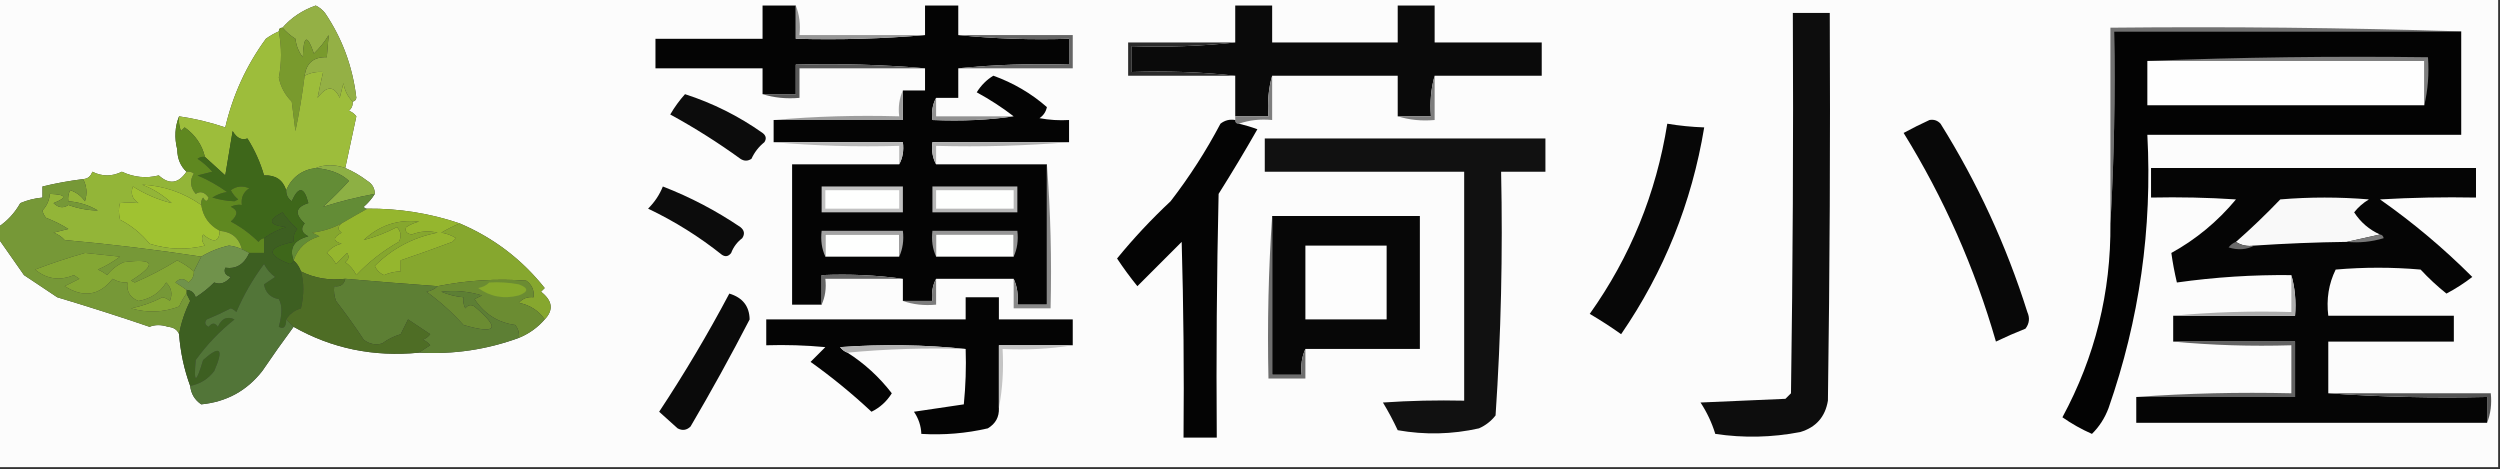 <?xml version="1.0" encoding="UTF-8"?>
<!DOCTYPE svg PUBLIC "-//W3C//DTD SVG 1.1//EN" "http://www.w3.org/Graphics/SVG/1.1/DTD/svg11.dtd">
<svg xmlns="http://www.w3.org/2000/svg" version="1.1" width="677px" height="127px" style="shape-rendering:geometricPrecision; text-rendering:geometricPrecision; image-rendering:optimizeQuality; fill-rule:evenodd; clip-rule:evenodd" xmlns:xlink="http://www.w3.org/1999/xlink">
<rect width="100%" height="100%" fill="#333333" stroke="none"/>
<g><path style="opacity:1" fill="#fcfcfc" d="M -0.5,-0.5 C 225.167,-0.5 450.833,-0.5 676.5,-0.5C 676.5,41.833 676.5,84.167 676.5,126.5C 450.833,126.5 225.167,126.5 -0.5,126.5C -0.5,105.833 -0.5,85.167 -0.5,64.5C 1.814,67.777 4.148,71.11 6.5,74.5C 9.5,76.5 12.5,78.5 15.5,80.5C 23.898,83.015 32.231,85.682 40.5,88.5C 41.995,87.888 43.662,87.888 45.5,88.5C 47.03,88.64 48.03,89.306 48.5,90.5C 48.853,95.357 49.853,100.024 51.5,104.5C 51.738,106.645 52.738,108.312 54.5,109.5C 61.323,108.827 66.823,105.827 71,100.5C 73.787,96.4 76.621,92.4 79.5,88.5C 89.854,94.373 101.188,96.706 113.5,95.5C 122.815,96.002 131.815,94.669 140.5,91.5C 143.255,90.369 145.589,88.702 147.5,86.5C 149.964,83.934 149.631,81.434 146.5,79C 146.833,78.667 147.167,78.333 147.5,78C 141.337,70.245 133.67,64.412 124.5,60.5C 116.433,57.767 108.1,56.434 99.5,56.5C 99.062,56.565 98.728,56.399 98.5,56C 99.71,54.961 100.71,53.794 101.5,52.5C 101.489,50.983 100.823,49.816 99.5,49C 97.568,47.541 95.568,46.375 93.5,45.5C 94.499,40.839 95.499,36.172 96.5,31.5C 95.975,30.808 95.308,30.308 94.5,30C 95.252,29.329 95.586,28.496 95.5,27.5C 96.043,27.44 96.376,27.107 96.5,26.5C 95.494,18.032 92.661,10.365 88,3.5C 87.311,2.643 86.478,1.977 85.5,1.5C 81.865,2.787 78.865,4.787 76.5,7.5C 75.833,7.5 75.5,7.833 75.5,8.5C 74.279,9.028 73.113,9.695 72,10.5C 66.72,17.729 63.053,25.729 61,34.5C 56.937,33.127 52.77,32.127 48.5,31.5C 47.362,34.303 47.196,37.303 48,40.5C 48.037,42.974 48.87,44.974 50.5,46.5C 48.322,49.734 45.822,50.067 43,47.5C 39.624,48.365 36.29,48.032 33,46.5C 30.333,47.833 27.667,47.833 25,46.5C 24.583,47.756 23.75,48.423 22.5,48.5C 18.788,48.961 15.121,49.627 11.5,50.5C 11.5,51.5 11.5,52.5 11.5,53.5C 9.436,53.687 7.436,54.187 5.5,55C 4.002,57.664 2.002,59.83 -0.5,61.5C -0.5,40.833 -0.5,20.167 -0.5,-0.5 Z"/></g>
<g><path style="opacity:1" fill="#040404" d="M 215.5,1.5 C 215.5,4.5 215.5,7.5 215.5,10.5C 227.345,10.828 239.012,10.495 250.5,9.5C 250.5,6.833 250.5,4.167 250.5,1.5C 253.5,1.5 256.5,1.5 259.5,1.5C 259.5,4.167 259.5,6.833 259.5,9.5C 269.319,10.494 279.319,10.827 289.5,10.5C 289.5,12.833 289.5,15.167 289.5,17.5C 279.319,17.173 269.319,17.506 259.5,18.5C 259.5,21.167 259.5,23.833 259.5,26.5C 257.5,26.5 255.5,26.5 253.5,26.5C 252.539,28.265 252.205,30.265 252.5,32.5C 260.59,32.833 267.923,32.499 274.5,31.5C 271.402,29.108 268.069,26.942 264.5,25C 265.68,23.104 267.18,21.604 269,20.5C 274.421,22.456 279.255,25.289 283.5,29C 283.241,30.261 282.574,31.261 281.5,32C 284.146,32.497 286.813,32.664 289.5,32.5C 289.5,34.5 289.5,36.5 289.5,38.5C 277.167,38.5 264.833,38.5 252.5,38.5C 252.205,40.735 252.539,42.735 253.5,44.5C 263.5,44.5 273.5,44.5 283.5,44.5C 283.5,57.167 283.5,69.833 283.5,82.5C 280.833,82.5 278.167,82.5 275.5,82.5C 275.802,79.941 275.468,77.607 274.5,75.5C 267.5,75.5 260.5,75.5 253.5,75.5C 252.539,77.265 252.205,79.265 252.5,81.5C 249.833,81.5 247.167,81.5 244.5,81.5C 244.5,79.5 244.5,77.5 244.5,75.5C 237.352,74.508 230.019,74.175 222.5,74.5C 222.5,77.167 222.5,79.833 222.5,82.5C 219.833,82.5 217.167,82.5 214.5,82.5C 214.5,69.833 214.5,57.167 214.5,44.5C 224.167,44.5 233.833,44.5 243.5,44.5C 244.461,42.735 244.795,40.735 244.5,38.5C 232.833,38.5 221.167,38.5 209.5,38.5C 209.5,36.5 209.5,34.5 209.5,32.5C 221.167,32.5 232.833,32.5 244.5,32.5C 244.5,29.833 244.5,27.167 244.5,24.5C 246.5,24.5 248.5,24.5 250.5,24.5C 250.5,22.5 250.5,20.5 250.5,18.5C 239.012,17.505 227.345,17.172 215.5,17.5C 215.5,20.167 215.5,22.833 215.5,25.5C 212.5,25.5 209.5,25.5 206.5,25.5C 206.5,23.167 206.5,20.833 206.5,18.5C 196.833,18.5 187.167,18.5 177.5,18.5C 177.5,15.833 177.5,13.167 177.5,10.5C 187.167,10.5 196.833,10.5 206.5,10.5C 206.5,7.5 206.5,4.5 206.5,1.5C 209.5,1.5 212.5,1.5 215.5,1.5 Z"/></g>
<g><path style="opacity:1" fill="#0a0a0a" d="M 388.5,20.5 C 387.518,23.962 387.185,27.629 387.5,31.5C 384.5,31.5 381.5,31.5 378.5,31.5C 378.5,27.833 378.5,24.167 378.5,20.5C 367.167,20.5 355.833,20.5 344.5,20.5C 343.518,23.962 343.185,27.629 343.5,31.5C 340.5,31.5 337.5,31.5 334.5,31.5C 334.5,27.833 334.5,24.167 334.5,20.5C 325.348,19.506 316.015,19.173 306.5,19.5C 306.5,17.167 306.5,14.833 306.5,12.5C 316.015,12.827 325.348,12.494 334.5,11.5C 334.5,8.167 334.5,4.833 334.5,1.5C 337.833,1.5 341.167,1.5 344.5,1.5C 344.5,4.833 344.5,8.167 344.5,11.5C 355.833,11.5 367.167,11.5 378.5,11.5C 378.5,8.167 378.5,4.833 378.5,1.5C 381.833,1.5 385.167,1.5 388.5,1.5C 388.5,4.833 388.5,8.167 388.5,11.5C 398.167,11.5 407.833,11.5 417.5,11.5C 417.5,14.5 417.5,17.5 417.5,20.5C 407.833,20.5 398.167,20.5 388.5,20.5 Z"/></g>
<g><path style="opacity:1" fill="#0d0d0d" d="M 485.5,3.5 C 488.833,3.5 492.167,3.5 495.5,3.5C 495.667,38.502 495.5,73.502 495,108.5C 494.27,112.896 491.77,115.73 487.5,117C 479.846,118.478 472.179,118.644 464.5,117.5C 463.568,114.47 462.235,111.637 460.5,109C 468.167,108.667 475.833,108.333 483.5,108C 484,107.5 484.5,107 485,106.5C 485.5,72.168 485.667,37.835 485.5,3.5 Z"/></g>
<g><path style="opacity:1" fill="#94b045" d="M 95.5,27.5 C 94.168,26.17 93.335,24.503 93,22.5C 92.667,23.833 92.333,25.167 92,26.5C 90.472,23.159 88.472,23.159 86,26.5C 86.439,24.241 86.939,21.908 87.5,19.5C 85.709,19.366 84.042,19.699 82.5,20.5C 82.968,17.034 84.968,15.368 88.5,15.5C 88.698,13.425 88.865,11.425 89,9.5C 87.907,11.349 86.574,13.016 85,14.5C 83.202,9.19 82.202,9.524 82,15.5C 80.883,14.051 80.216,12.384 80,10.5C 78.641,9.635 77.475,8.635 76.5,7.5C 78.865,4.787 81.865,2.787 85.5,1.5C 86.478,1.977 87.311,2.643 88,3.5C 92.661,10.365 95.494,18.032 96.5,26.5C 96.376,27.107 96.043,27.44 95.5,27.5 Z"/></g>
<g><path style="opacity:1" fill="#717171" d="M 666.5,8.5 C 635.167,8.5 603.833,8.5 572.5,8.5C 572.83,26.008 572.497,43.341 571.5,60.5C 571.5,42.833 571.5,25.167 571.5,7.5C 603.338,7.168 635.004,7.502 666.5,8.5 Z"/></g>
<g><path style="opacity:1" fill="#030303" d="M 666.5,8.5 C 666.5,17.833 666.5,27.167 666.5,36.5C 638.167,36.5 609.833,36.5 581.5,36.5C 582.855,61.884 579.355,86.551 571,110.5C 569.985,113.21 568.485,115.543 566.5,117.5C 563.671,116.253 561.005,114.753 558.5,113C 567.338,96.651 571.671,79.151 571.5,60.5C 572.497,43.341 572.83,26.008 572.5,8.5C 603.833,8.5 635.167,8.5 666.5,8.5 Z"/></g>
<g><path style="opacity:1" fill="#969696" d="M 215.5,1.5 C 216.473,3.948 216.806,6.615 216.5,9.5C 227.833,9.5 239.167,9.5 250.5,9.5C 239.012,10.495 227.345,10.828 215.5,10.5C 215.5,7.5 215.5,4.5 215.5,1.5 Z"/></g>
<g><path style="opacity:1" fill="#7e7e7e" d="M 581.5,16.5 C 606.661,15.502 631.995,15.169 657.5,15.5C 657.818,20.032 657.485,24.366 656.5,28.5C 656.5,24.5 656.5,20.5 656.5,16.5C 631.5,16.5 606.5,16.5 581.5,16.5 Z"/></g>
<g><path style="opacity:1" fill="#fefefe" d="M 581.5,16.5 C 606.5,16.5 631.5,16.5 656.5,16.5C 656.5,20.5 656.5,24.5 656.5,28.5C 631.5,28.5 606.5,28.5 581.5,28.5C 581.5,24.5 581.5,20.5 581.5,16.5 Z"/></g>
<g><path style="opacity:1" fill="#585858" d="M 250.5,18.5 C 239.167,18.5 227.833,18.5 216.5,18.5C 216.5,21.167 216.5,23.833 216.5,26.5C 212.958,26.813 209.625,26.479 206.5,25.5C 209.5,25.5 212.5,25.5 215.5,25.5C 215.5,22.833 215.5,20.167 215.5,17.5C 227.345,17.172 239.012,17.505 250.5,18.5 Z"/></g>
<g><path style="opacity:1" fill="#656565" d="M 259.5,9.5 C 269.833,9.5 280.167,9.5 290.5,9.5C 290.5,12.5 290.5,15.5 290.5,18.5C 280.167,18.5 269.833,18.5 259.5,18.5C 269.319,17.506 279.319,17.173 289.5,17.5C 289.5,15.167 289.5,12.833 289.5,10.5C 279.319,10.827 269.319,10.494 259.5,9.5 Z"/></g>
<g><path style="opacity:1" fill="#799a2d" d="M 76.5,7.5 C 77.475,8.635 78.641,9.635 80,10.5C 80.216,12.384 80.883,14.051 82,15.5C 82.202,9.524 83.202,9.19 85,14.5C 86.574,13.016 87.907,11.349 89,9.5C 88.865,11.425 88.698,13.425 88.5,15.5C 84.968,15.368 82.968,17.034 82.5,20.5C 81.876,25.499 81.043,30.499 80,35.5C 79.667,32.833 79.333,30.167 79,27.5C 77.173,25.698 76.006,23.532 75.5,21C 76.294,17.017 76.294,12.85 75.5,8.5C 75.5,7.833 75.833,7.5 76.5,7.5 Z"/></g>
<g><path style="opacity:1" fill="#2b2b2b" d="M 334.5,11.5 C 325.348,12.494 316.015,12.827 306.5,12.5C 306.5,14.833 306.5,17.167 306.5,19.5C 316.015,19.173 325.348,19.506 334.5,20.5C 324.833,20.5 315.167,20.5 305.5,20.5C 305.5,17.5 305.5,14.5 305.5,11.5C 315.167,11.5 324.833,11.5 334.5,11.5 Z"/></g>
<g><path style="opacity:1" fill="#9dbd3b" d="M 75.5,8.5 C 76.294,12.85 76.294,17.017 75.5,21C 76.006,23.532 77.173,25.698 79,27.5C 79.333,30.167 79.667,32.833 80,35.5C 81.043,30.499 81.876,25.499 82.5,20.5C 84.042,19.699 85.709,19.366 87.5,19.5C 86.939,21.908 86.439,24.241 86,26.5C 88.472,23.159 90.472,23.159 92,26.5C 92.333,25.167 92.667,23.833 93,22.5C 93.335,24.503 94.168,26.17 95.5,27.5C 95.586,28.496 95.252,29.329 94.5,30C 95.308,30.308 95.975,30.808 96.5,31.5C 95.499,36.172 94.499,40.839 93.5,45.5C 90.672,44.503 88.005,44.503 85.5,45.5C 81.706,46.028 79.04,48.028 77.5,51.5C 76.587,48.7 74.587,47.367 71.5,47.5C 70.493,43.994 68.993,40.661 67,37.5C 65.434,38.061 64.101,37.394 63,35.5C 62.341,39.512 61.674,43.512 61,47.5C 59.161,45.799 57.327,44.132 55.5,42.5C 54.695,39.183 52.861,36.517 50,34.5C 49.667,34.833 49.333,35.167 49,35.5C 48.51,34.207 48.343,32.873 48.5,31.5C 52.77,32.127 56.937,33.127 61,34.5C 63.053,25.729 66.72,17.729 72,10.5C 73.113,9.695 74.279,9.028 75.5,8.5 Z"/></g>
<g><path style="opacity:1" fill="#0c0c0c" d="M 185.5,25.5 C 193.025,27.929 200.025,31.429 206.5,36C 207.451,36.718 207.617,37.551 207,38.5C 205.471,39.729 204.304,41.229 203.5,43C 202.5,43.667 201.5,43.667 200.5,43C 194.434,38.605 188.1,34.605 181.5,31C 182.665,29.008 183.998,27.175 185.5,25.5 Z"/></g>
<g><path style="opacity:1" fill="#9d9d9d" d="M 244.5,24.5 C 244.5,27.167 244.5,29.833 244.5,32.5C 232.833,32.5 221.167,32.5 209.5,32.5C 220.654,31.505 231.988,31.172 243.5,31.5C 243.198,28.941 243.532,26.607 244.5,24.5 Z"/></g>
<g><path style="opacity:1" fill="#929292" d="M 253.5,26.5 C 253.5,28.167 253.5,29.833 253.5,31.5C 260.5,31.5 267.5,31.5 274.5,31.5C 267.923,32.499 260.59,32.833 252.5,32.5C 252.205,30.265 252.539,28.265 253.5,26.5 Z"/></g>
<g><path style="opacity:1" fill="#7e7e7e" d="M 344.5,20.5 C 344.5,24.5 344.5,28.5 344.5,32.5C 341.287,32.19 338.287,32.523 335.5,33.5C 334.833,33.5 334.5,33.167 334.5,32.5C 334.5,32.167 334.5,31.833 334.5,31.5C 337.5,31.5 340.5,31.5 343.5,31.5C 343.185,27.629 343.518,23.962 344.5,20.5 Z"/></g>
<g><path style="opacity:1" fill="#7d7d7d" d="M 388.5,20.5 C 388.5,24.5 388.5,28.5 388.5,32.5C 384.958,32.813 381.625,32.479 378.5,31.5C 381.5,31.5 384.5,31.5 387.5,31.5C 387.185,27.629 387.518,23.962 388.5,20.5 Z"/></g>
<g><path style="opacity:1" fill="#040404" d="M 334.5,32.5 C 334.5,33.167 334.833,33.5 335.5,33.5C 337.179,33.892 338.846,34.392 340.5,35C 337.126,40.916 333.626,46.749 330,52.5C 329.5,74.498 329.333,96.498 329.5,118.5C 326.5,118.5 323.5,118.5 320.5,118.5C 320.667,100.83 320.5,83.163 320,65.5C 316,69.5 312,73.5 308,77.5C 306.039,75.072 304.206,72.572 302.5,70C 306.954,64.544 311.787,59.377 317,54.5C 322.091,47.903 326.591,40.903 330.5,33.5C 331.689,32.571 333.022,32.238 334.5,32.5 Z"/></g>
<g><path style="opacity:1" fill="#080808" d="M 522.5,32.5 C 523.675,32.281 524.675,32.614 525.5,33.5C 535.49,49.481 543.323,66.481 549,84.5C 549.72,86.112 549.554,87.612 548.5,89C 545.792,90.07 543.125,91.236 540.5,92.5C 534.742,72.488 526.409,53.655 515.5,36C 517.858,34.724 520.192,33.558 522.5,32.5 Z"/></g>
<g><path style="opacity:1" fill="#070707" d="M 451.5,33.5 C 454.807,34.051 458.14,34.384 461.5,34.5C 458.125,54.904 450.625,73.571 439,90.5C 436.252,88.542 433.418,86.709 430.5,85C 441.489,69.548 448.489,52.381 451.5,33.5 Z"/></g>
<g><path style="opacity:1" fill="#b9b9b9" d="M 209.5,38.5 C 221.167,38.5 232.833,38.5 244.5,38.5C 244.795,40.735 244.461,42.735 243.5,44.5C 243.5,42.833 243.5,41.167 243.5,39.5C 231.988,39.828 220.654,39.495 209.5,38.5 Z"/></g>
<g><path style="opacity:1" fill="#b1b1b1" d="M 289.5,38.5 C 277.678,39.495 265.678,39.828 253.5,39.5C 253.5,41.167 253.5,42.833 253.5,44.5C 252.539,42.735 252.205,40.735 252.5,38.5C 264.833,38.5 277.167,38.5 289.5,38.5 Z"/></g>
<g><path style="opacity:1" fill="#111111" d="M 342.5,37.5 C 367.833,37.5 393.167,37.5 418.5,37.5C 418.5,40.5 418.5,43.5 418.5,46.5C 414.5,46.5 410.5,46.5 406.5,46.5C 406.978,68.591 406.478,90.591 405,112.5C 403.786,114.049 402.286,115.215 400.5,116C 393.199,117.635 385.865,117.802 378.5,116.5C 377.294,113.921 375.961,111.421 374.5,109C 381.826,108.5 389.159,108.334 396.5,108.5C 396.5,87.833 396.5,67.167 396.5,46.5C 378.5,46.5 360.5,46.5 342.5,46.5C 342.5,43.5 342.5,40.5 342.5,37.5 Z"/></g>
<g><path style="opacity:1" fill="#898989" d="M 283.5,44.5 C 284.495,57.323 284.829,70.323 284.5,83.5C 281.167,83.5 277.833,83.5 274.5,83.5C 274.5,80.833 274.5,78.167 274.5,75.5C 275.468,77.607 275.802,79.941 275.5,82.5C 278.167,82.5 280.833,82.5 283.5,82.5C 283.5,69.833 283.5,57.167 283.5,44.5 Z"/></g>
<g><path style="opacity:1" fill="#050505" d="M 630.5,106.5 C 644.657,107.496 658.99,107.829 673.5,107.5C 673.5,109.833 673.5,112.167 673.5,114.5C 641.833,114.5 610.167,114.5 578.5,114.5C 578.5,112.167 578.5,109.833 578.5,107.5C 592.833,107.5 607.167,107.5 621.5,107.5C 621.5,102.5 621.5,97.5 621.5,92.5C 610.5,92.5 599.5,92.5 588.5,92.5C 588.5,90.167 588.5,87.833 588.5,85.5C 599.5,85.5 610.5,85.5 621.5,85.5C 621.815,81.629 621.482,77.962 620.5,74.5C 610.108,74.386 599.774,75.052 589.5,76.5C 588.859,73.779 588.359,71.112 588,68.5C 594.708,64.798 600.541,59.965 605.5,54C 597.841,53.5 590.174,53.334 582.5,53.5C 582.5,50.833 582.5,48.167 582.5,45.5C 611.833,45.5 641.167,45.5 670.5,45.5C 670.5,48.167 670.5,50.833 670.5,53.5C 661.827,53.334 653.16,53.5 644.5,54C 653.419,60.248 661.752,67.248 669.5,75C 667.301,76.697 664.968,78.197 662.5,79.5C 660.016,77.517 657.683,75.35 655.5,73C 647.833,72.333 640.167,72.333 632.5,73C 630.611,76.836 629.945,81.003 630.5,85.5C 641.833,85.5 653.167,85.5 664.5,85.5C 664.5,87.833 664.5,90.167 664.5,92.5C 653.167,92.5 641.833,92.5 630.5,92.5C 630.5,97.167 630.5,101.833 630.5,106.5 Z"/></g>
<g><path style="opacity:1" fill="#8db044" d="M 85.5,45.5 C 88.005,44.503 90.672,44.503 93.5,45.5C 95.568,46.375 97.568,47.541 99.5,49C 100.823,49.816 101.489,50.983 101.5,52.5C 96.661,53.399 91.994,54.566 87.5,56C 89.997,53.73 92.33,51.396 94.5,49C 92.49,47.046 89.49,45.88 85.5,45.5 Z"/></g>
<g><path style="opacity:1" fill="#638c36" d="M 85.5,45.5 C 89.49,45.88 92.49,47.046 94.5,49C 92.33,51.396 89.997,53.73 87.5,56C 91.994,54.566 96.661,53.399 101.5,52.5C 100.71,53.794 99.71,54.961 98.5,56C 98.728,56.399 99.062,56.565 99.5,56.5C 97.209,57.765 94.875,59.098 92.5,60.5C 90.047,61.816 87.38,62.65 84.5,63C 85.167,63.333 85.833,63.667 86.5,64C 83.013,64.989 80.68,67.155 79.5,70.5C 78.272,67.153 79.606,64.986 83.5,64C 81.665,63.072 81.332,61.906 82.5,60.5C 79.681,57.925 80.014,56.092 83.5,55C 82.366,50.519 80.866,50.352 79,54.5C 77.961,53.756 77.461,52.756 77.5,51.5C 79.04,48.028 81.706,46.028 85.5,45.5 Z"/></g>
<g><path style="opacity:1" fill="#0c0c0c" d="M 179.5,50.5 C 186.919,53.376 193.919,57.043 200.5,61.5C 201.583,62.365 201.749,63.365 201,64.5C 199.615,65.55 198.615,66.884 198,68.5C 197.282,69.451 196.449,69.617 195.5,69C 189.338,64.082 182.671,59.916 175.5,56.5C 177.278,54.736 178.611,52.736 179.5,50.5 Z"/></g>
<g><path style="opacity:1" fill="#f9f9f9" d="M 644.5,63.5 C 641.5,64.167 638.5,64.833 635.5,65.5C 627.156,65.612 618.822,65.945 610.5,66.5C 608.585,66.784 606.919,66.451 605.5,65.5C 609.605,61.898 613.605,58.065 617.5,54C 625.5,53.333 633.5,53.333 641.5,54C 639.939,54.941 638.605,56.108 637.5,57.5C 639.266,60.209 641.599,62.209 644.5,63.5 Z"/></g>
<g><path style="opacity:1" fill="#3e671a" d="M 77.5,51.5 C 77.461,52.756 77.961,53.756 79,54.5C 80.866,50.352 82.366,50.519 83.5,55C 80.014,56.092 79.681,57.925 82.5,60.5C 81.332,61.906 81.665,63.072 83.5,64C 79.606,64.986 78.272,67.153 79.5,70.5C 79.44,71.043 79.107,71.376 78.5,71.5C 71.946,68.976 72.279,66.976 79.5,65.5C 79.33,64.178 79.663,63.011 80.5,62C 78.981,60.649 77.648,59.149 76.5,57.5C 72.405,59.607 72.738,60.94 77.5,61.5C 75.255,62.208 73.255,63.208 71.5,64.5C 70.883,64.611 70.383,64.944 70,65.5C 67.766,63.3 65.266,61.467 62.5,60C 64.513,58.209 64.513,56.875 62.5,56C 63.448,55.517 64.448,55.35 65.5,55.5C 65.227,53.549 65.893,52.049 67.5,51C 65.741,50.203 64.075,50.369 62.5,51.5C 62.977,52.478 63.643,53.311 64.5,54C 64.167,54.167 63.833,54.333 63.5,54.5C 61.576,54.433 59.576,54.1 57.5,53.5C 58.729,52.719 60.062,52.219 61.5,52C 59.013,50.208 56.346,48.708 53.5,47.5C 54.833,47.167 56.167,46.833 57.5,46.5C 56.315,45.147 54.981,43.98 53.5,43C 54.094,42.536 54.761,42.369 55.5,42.5C 57.327,44.132 59.161,45.799 61,47.5C 61.674,43.512 62.341,39.512 63,35.5C 64.101,37.394 65.434,38.061 67,37.5C 68.993,40.661 70.493,43.994 71.5,47.5C 74.587,47.367 76.587,48.7 77.5,51.5 Z"/></g>
<g><path style="opacity:1" fill="#c1c1c1" d="M 222.5,50.5 C 229.833,50.5 237.167,50.5 244.5,50.5C 244.5,52.833 244.5,55.167 244.5,57.5C 237.167,57.5 229.833,57.5 222.5,57.5C 222.5,55.167 222.5,52.833 222.5,50.5 Z"/></g>
<g><path style="opacity:1" fill="#fefffe" d="M 223.5,51.5 C 230.167,51.5 236.833,51.5 243.5,51.5C 243.5,53.167 243.5,54.833 243.5,56.5C 236.833,56.5 230.167,56.5 223.5,56.5C 223.5,54.833 223.5,53.167 223.5,51.5 Z"/></g>
<g><path style="opacity:1" fill="#b7b7b7" d="M 252.5,50.5 C 260.167,50.5 267.833,50.5 275.5,50.5C 275.5,52.833 275.5,55.167 275.5,57.5C 267.833,57.5 260.167,57.5 252.5,57.5C 252.5,55.167 252.5,52.833 252.5,50.5 Z"/></g>
<g><path style="opacity:1" fill="#fefffe" d="M 253.5,51.5 C 260.5,51.5 267.5,51.5 274.5,51.5C 274.5,53.167 274.5,54.833 274.5,56.5C 267.5,56.5 260.5,56.5 253.5,56.5C 253.5,54.833 253.5,53.167 253.5,51.5 Z"/></g>
<g><path style="opacity:1" fill="#070707" d="M 344.5,58.5 C 357.833,58.5 371.167,58.5 384.5,58.5C 384.5,70.5 384.5,82.5 384.5,94.5C 374.167,94.5 363.833,94.5 353.5,94.5C 352.532,96.607 352.198,98.941 352.5,101.5C 349.833,101.5 347.167,101.5 344.5,101.5C 344.5,87.167 344.5,72.833 344.5,58.5 Z"/></g>
<g><path style="opacity:1" fill="#5f8820" d="M 48.5,31.5 C 48.343,32.873 48.51,34.207 49,35.5C 49.333,35.167 49.667,34.833 50,34.5C 52.861,36.517 54.695,39.183 55.5,42.5C 54.761,42.369 54.094,42.536 53.5,43C 54.981,43.98 56.315,45.147 57.5,46.5C 56.167,46.833 54.833,47.167 53.5,47.5C 56.346,48.708 59.013,50.208 61.5,52C 60.062,52.219 58.729,52.719 57.5,53.5C 59.576,54.1 61.576,54.433 63.5,54.5C 63.833,54.333 64.167,54.167 64.5,54C 63.643,53.311 62.977,52.478 62.5,51.5C 64.075,50.369 65.741,50.203 67.5,51C 65.893,52.049 65.227,53.549 65.5,55.5C 64.448,55.35 63.448,55.517 62.5,56C 64.513,56.875 64.513,58.209 62.5,60C 65.266,61.467 67.766,63.3 70,65.5C 70.383,64.944 70.883,64.611 71.5,64.5C 71.5,65.833 71.5,67.167 71.5,68.5C 70.167,68.5 68.833,68.5 67.5,68.5C 66.833,68.167 66.167,67.833 65.5,67.5C 64.763,64.448 62.763,62.781 59.5,62.5C 56.636,60.977 54.969,58.643 54.5,55.5C 54.369,54.761 54.536,54.094 55,53.5C 55.654,54.696 56.154,54.696 56.5,53.5C 55.41,51.997 54.243,51.664 53,52.5C 51.495,50.702 51.328,48.868 52.5,47C 51.906,46.536 51.239,46.369 50.5,46.5C 48.87,44.974 48.037,42.974 48,40.5C 47.196,37.303 47.362,34.303 48.5,31.5 Z"/></g>
<g><path style="opacity:1" fill="#a3a3a3" d="M 243.5,69.5 C 243.5,67.5 243.5,65.5 243.5,63.5C 236.833,63.5 230.167,63.5 223.5,63.5C 223.5,65.5 223.5,67.5 223.5,69.5C 222.532,67.393 222.198,65.059 222.5,62.5C 229.833,62.5 237.167,62.5 244.5,62.5C 244.802,65.059 244.468,67.393 243.5,69.5 Z"/></g>
<g><path style="opacity:1" fill="#959595" d="M 274.5,69.5 C 274.5,67.5 274.5,65.5 274.5,63.5C 267.5,63.5 260.5,63.5 253.5,63.5C 253.5,65.5 253.5,67.5 253.5,69.5C 252.532,67.393 252.198,65.059 252.5,62.5C 260.167,62.5 267.833,62.5 275.5,62.5C 275.802,65.059 275.468,67.393 274.5,69.5 Z"/></g>
<g><path style="opacity:1" fill="#93b538" d="M 50.5,46.5 C 51.239,46.369 51.906,46.536 52.5,47C 51.328,48.868 51.495,50.702 53,52.5C 54.243,51.664 55.41,51.997 56.5,53.5C 56.154,54.696 55.654,54.696 55,53.5C 54.536,54.094 54.369,54.761 54.5,55.5C 49.663,52.127 44.33,50.294 38.5,50C 41.503,51.166 44.17,52.833 46.5,55C 42.863,54.111 39.363,52.611 36,50.5C 35.289,52.367 35.789,53.867 37.5,55C 35.874,54.805 34.207,54.805 32.5,55C 32.101,56.294 32.101,57.794 32.5,59.5C 35.601,61.098 38.268,63.265 40.5,66C 45.464,67.588 50.464,67.755 55.5,66.5C 54.674,65.549 54.508,64.549 55,63.5C 57.874,65.891 59.374,65.558 59.5,62.5C 62.763,62.781 64.763,64.448 65.5,67.5C 64.423,66.982 63.256,66.648 62,66.5C 59.291,67.109 56.791,68.109 54.5,69.5C 42.225,67.611 29.891,66.111 17.5,65C 16.672,64.085 15.672,63.419 14.5,63C 15.833,62.667 17.167,62.333 18.5,62C 16.623,60.815 14.623,59.815 12.5,59C 11.978,58.439 11.645,57.772 11.5,57C 12.707,55.7 13.374,54.2 13.5,52.5C 17.971,52.672 18.304,53.506 14.5,55C 15.854,56.294 17.188,56.46 18.5,55.5C 21.157,56.466 23.824,56.966 26.5,57C 24.058,55.554 21.392,54.721 18.5,54.5C 18.351,53.448 18.517,52.448 19,51.5C 20.676,52.061 22.009,53.061 23,54.5C 23.678,52.402 23.511,50.402 22.5,48.5C 23.75,48.423 24.583,47.756 25,46.5C 27.667,47.833 30.333,47.833 33,46.5C 36.29,48.032 39.624,48.365 43,47.5C 45.822,50.067 48.322,49.734 50.5,46.5 Z"/></g>
<g><path style="opacity:1" fill="#a0c231" d="M 54.5,55.5 C 54.969,58.643 56.636,60.977 59.5,62.5C 59.374,65.558 57.874,65.891 55,63.5C 54.508,64.549 54.674,65.549 55.5,66.5C 50.464,67.755 45.464,67.588 40.5,66C 38.268,63.265 35.601,61.098 32.5,59.5C 32.101,57.794 32.101,56.294 32.5,55C 34.207,54.805 35.874,54.805 37.5,55C 35.789,53.867 35.289,52.367 36,50.5C 39.363,52.611 42.863,54.111 46.5,55C 44.17,52.833 41.503,51.166 38.5,50C 44.33,50.294 49.663,52.127 54.5,55.5 Z"/></g>
<g><path style="opacity:1" fill="#fefffe" d="M 243.5,69.5 C 236.833,69.5 230.167,69.5 223.5,69.5C 223.5,67.5 223.5,65.5 223.5,63.5C 230.167,63.5 236.833,63.5 243.5,63.5C 243.5,65.5 243.5,67.5 243.5,69.5 Z"/></g>
<g><path style="opacity:1" fill="#fefffe" d="M 274.5,69.5 C 267.5,69.5 260.5,69.5 253.5,69.5C 253.5,67.5 253.5,65.5 253.5,63.5C 260.5,63.5 267.5,63.5 274.5,63.5C 274.5,65.5 274.5,67.5 274.5,69.5 Z"/></g>
<g><path style="opacity:1" fill="#797979" d="M 644.5,63.5 C 645.043,63.56 645.376,63.893 645.5,64.5C 642.232,65.487 638.898,65.82 635.5,65.5C 638.5,64.833 641.5,64.167 644.5,63.5 Z"/></g>
<g><path style="opacity:1" fill="#86a72e" d="M 124.5,60.5 C 133.67,64.412 141.337,70.245 147.5,78C 147.167,78.333 146.833,78.667 146.5,79C 149.631,81.434 149.964,83.934 147.5,86.5C 145.865,84.123 143.532,82.623 140.5,82C 141.563,80.812 142.897,80.312 144.5,80.5C 144.703,78.61 144.037,77.11 142.5,76C 134.33,75.412 126.33,75.912 118.5,77.5C 110.161,76.888 101.828,76.222 93.5,75.5C 89.187,76.01 85.187,75.343 81.5,73.5C 81.068,72.29 80.401,71.29 79.5,70.5C 80.68,67.155 83.013,64.989 86.5,64C 85.833,63.667 85.167,63.333 84.5,63C 87.38,62.65 90.047,61.816 92.5,60.5C 91.402,61.397 91.402,62.23 92.5,63C 90.109,64.309 90.109,65.309 92.5,66C 90.925,66.336 89.592,67.169 88.5,68.5C 89.522,69.354 90.355,70.354 91,71.5C 92,70.5 93,69.5 94,68.5C 94.617,69.449 94.451,70.282 93.5,71C 94.77,71.9 95.77,73.066 96.5,74.5C 99.855,70.928 103.688,67.928 108,65.5C 108.781,64.056 108.614,62.723 107.5,61.5C 104.52,63.048 101.52,64.214 98.5,65C 102.737,61.025 107.737,59.358 113.5,60C 112.234,60.309 111.067,60.809 110,61.5C 109.568,62.6 110.068,63.267 111.5,63.5C 113.801,62.604 116.134,62.438 118.5,63C 111.898,64.277 106.231,67.277 101.5,72C 101.998,73.158 102.831,73.992 104,74.5C 105.44,73.852 106.94,73.519 108.5,73.5C 108.5,72.5 108.5,71.5 108.5,70.5C 113.116,68.933 117.783,67.266 122.5,65.5C 122.833,65.167 123.167,64.833 123.5,64.5C 122.271,63.719 120.938,63.219 119.5,63C 121.175,62.015 122.842,61.181 124.5,60.5 Z"/></g>
<g><path style="opacity:1" fill="#6a6a6a" d="M 605.5,65.5 C 606.919,66.451 608.585,66.784 610.5,66.5C 608.372,67.629 606.039,67.796 603.5,67C 604.044,66.283 604.711,65.783 605.5,65.5 Z"/></g>
<g><path style="opacity:1" fill="#769837" d="M 22.5,48.5 C 23.511,50.402 23.678,52.402 23,54.5C 22.009,53.061 20.676,52.061 19,51.5C 18.517,52.448 18.351,53.448 18.5,54.5C 21.392,54.721 24.058,55.554 26.5,57C 23.824,56.966 21.157,56.466 18.5,55.5C 17.188,56.46 15.854,56.294 14.5,55C 18.304,53.506 17.971,52.672 13.5,52.5C 13.374,54.2 12.707,55.7 11.5,57C 11.645,57.772 11.978,58.439 12.5,59C 14.623,59.815 16.623,60.815 18.5,62C 17.167,62.333 15.833,62.667 14.5,63C 15.672,63.419 16.672,64.085 17.5,65C 29.891,66.111 42.225,67.611 54.5,69.5C 53.833,70.833 53.167,72.167 52.5,73.5C 51.143,72.315 49.643,71.315 48,70.5C 44.31,72.785 40.477,74.785 36.5,76.5C 36.167,76.333 35.833,76.167 35.5,76C 42.567,71.568 41.9,69.902 33.5,71C 31.714,71.784 30.214,72.951 29,74.5C 28.25,73.874 27.416,73.374 26.5,73C 28.632,72.08 30.632,70.913 32.5,69.5C 29.263,69.136 26.097,68.803 23,68.5C 18.425,69.803 13.925,71.303 9.5,73C 12.666,75.61 16.166,76.11 20,74.5C 20.5,74.833 21,75.167 21.5,75.5C 20.167,76.167 18.833,76.833 17.5,77.5C 22.601,80.726 26.934,80.059 30.5,75.5C 31.736,76.246 33.069,76.579 34.5,76.5C 34.227,78.958 35.227,80.625 37.5,81.5C 40.817,80.934 43.317,79.267 45,76.5C 46.44,77.93 46.774,79.597 46,81.5C 45.439,80.978 44.772,80.645 44,80.5C 41.346,81.867 38.513,82.867 35.5,83.5C 39.886,84.795 44.219,84.628 48.5,83C 49.085,81.698 49.752,80.531 50.5,79.5C 50.804,80.15 51.137,80.817 51.5,81.5C 50.047,84.425 49.047,87.425 48.5,90.5C 48.03,89.306 47.03,88.64 45.5,88.5C 43.662,87.888 41.995,87.888 40.5,88.5C 32.231,85.682 23.898,83.015 15.5,80.5C 12.5,78.5 9.5,76.5 6.5,74.5C 4.148,71.11 1.814,67.777 -0.5,64.5C -0.5,63.5 -0.5,62.5 -0.5,61.5C 2.002,59.83 4.002,57.664 5.5,55C 7.436,54.187 9.436,53.687 11.5,53.5C 11.5,52.5 11.5,51.5 11.5,50.5C 15.121,49.627 18.788,48.961 22.5,48.5 Z"/></g>
<g><path style="opacity:1" fill="#fdfdfd" d="M 353.5,66.5 C 360.833,66.5 368.167,66.5 375.5,66.5C 375.5,73.167 375.5,79.833 375.5,86.5C 368.167,86.5 360.833,86.5 353.5,86.5C 353.5,79.833 353.5,73.167 353.5,66.5 Z"/></g>
<g><path style="opacity:1" fill="#95b62e" d="M 99.5,56.5 C 108.1,56.434 116.433,57.767 124.5,60.5C 122.842,61.181 121.175,62.015 119.5,63C 120.938,63.219 122.271,63.719 123.5,64.5C 123.167,64.833 122.833,65.167 122.5,65.5C 117.783,67.266 113.116,68.933 108.5,70.5C 108.5,71.5 108.5,72.5 108.5,73.5C 106.94,73.519 105.44,73.852 104,74.5C 102.831,73.992 101.998,73.158 101.5,72C 106.231,67.277 111.898,64.277 118.5,63C 116.134,62.438 113.801,62.604 111.5,63.5C 110.068,63.267 109.568,62.6 110,61.5C 111.067,60.809 112.234,60.309 113.5,60C 107.737,59.358 102.737,61.025 98.5,65C 101.52,64.214 104.52,63.048 107.5,61.5C 108.614,62.723 108.781,64.056 108,65.5C 103.688,67.928 99.855,70.928 96.5,74.5C 95.77,73.066 94.77,71.9 93.5,71C 94.451,70.282 94.617,69.449 94,68.5C 93,69.5 92,70.5 91,71.5C 90.355,70.354 89.522,69.354 88.5,68.5C 89.592,67.169 90.925,66.336 92.5,66C 90.109,65.309 90.109,64.309 92.5,63C 91.402,62.23 91.402,61.397 92.5,60.5C 94.875,59.098 97.209,57.765 99.5,56.5 Z"/></g>
<g><path style="opacity:1" fill="#70924b" d="M 65.5,67.5 C 66.167,67.833 66.833,68.167 67.5,68.5C 66.127,71.587 63.961,72.921 61,72.5C 60.544,73.744 61.044,74.577 62.5,75C 61.109,76.65 59.609,77.15 58,76.5C 56.493,78.008 54.827,79.341 53,80.5C 52.583,79.244 51.75,78.577 50.5,78.5C 49.602,77.842 48.602,77.176 47.5,76.5C 48.651,75.269 49.817,75.269 51,76.5C 52.039,75.756 52.539,74.756 52.5,73.5C 53.167,72.167 53.833,70.833 54.5,69.5C 56.791,68.109 59.291,67.109 62,66.5C 63.256,66.648 64.423,66.982 65.5,67.5 Z"/></g>
<g><path style="opacity:1" fill="#666666" d="M 244.5,75.5 C 237.5,75.5 230.5,75.5 223.5,75.5C 223.802,78.059 223.468,80.393 222.5,82.5C 222.5,79.833 222.5,77.167 222.5,74.5C 230.019,74.175 237.352,74.508 244.5,75.5 Z"/></g>
<g><path style="opacity:1" fill="#3d5f21" d="M 79.5,70.5 C 80.401,71.29 81.068,72.29 81.5,73.5C 82.345,76.514 82.345,79.848 81.5,83.5C 79.739,84.035 78.406,85.035 77.5,86.5C 77.48,88.551 76.813,89.218 75.5,88.5C 76.439,85.073 76.439,82.573 75.5,81C 73.221,80.594 71.887,79.261 71.5,77C 72.289,76.454 73.289,75.787 74.5,75C 73.23,74.1 72.23,72.934 71.5,71.5C 68.495,75.507 65.995,79.84 64,84.5C 63.586,84.043 63.086,83.709 62.5,83.5C 60.358,84.6 58.192,85.6 56,86.5C 55.312,87.332 55.479,87.998 56.5,88.5C 57.425,87.359 58.259,87.359 59,88.5C 60.03,86.224 61.53,85.557 63.5,86.5C 59.536,89.633 56.036,93.299 53,97.5C 52.421,103.98 53.088,103.98 55,97.5C 59.67,93.358 60.67,94.358 58,100.5C 56.322,102.666 54.155,103.999 51.5,104.5C 49.853,100.024 48.853,95.357 48.5,90.5C 49.047,87.425 50.047,84.425 51.5,81.5C 51.137,80.817 50.804,80.15 50.5,79.5C 50.5,79.167 50.5,78.833 50.5,78.5C 51.75,78.577 52.583,79.244 53,80.5C 54.827,79.341 56.493,78.008 58,76.5C 59.609,77.15 61.109,76.65 62.5,75C 61.044,74.577 60.544,73.744 61,72.5C 63.961,72.921 66.127,71.587 67.5,68.5C 68.833,68.5 70.167,68.5 71.5,68.5C 71.5,67.167 71.5,65.833 71.5,64.5C 73.255,63.208 75.255,62.208 77.5,61.5C 72.738,60.94 72.405,59.607 76.5,57.5C 77.648,59.149 78.981,60.649 80.5,62C 79.663,63.011 79.33,64.178 79.5,65.5C 72.279,66.976 71.946,68.976 78.5,71.5C 79.107,71.376 79.44,71.043 79.5,70.5 Z"/></g>
<g><path style="opacity:1" fill="#0a0a0a" d="M 197.5,79.5 C 201.104,80.588 202.937,82.921 203,86.5C 197.92,96.327 192.587,105.994 187,115.5C 185.951,116.517 184.784,116.684 183.5,116C 181.792,114.49 180.126,112.99 178.5,111.5C 185.348,101.136 191.682,90.469 197.5,79.5 Z"/></g>
<g><path style="opacity:1" fill="#040404" d="M 290.5,93.5 C 283.833,93.5 277.167,93.5 270.5,93.5C 270.5,99.167 270.5,104.833 270.5,110.5C 270.607,112.903 269.607,114.736 267.5,116C 261.593,117.361 255.593,117.861 249.5,117.5C 249.414,115.323 248.747,113.323 247.5,111.5C 252.048,110.808 256.548,110.141 261,109.5C 261.499,104.511 261.666,99.511 261.5,94.5C 250.341,93.341 239.008,93.174 227.5,94C 228.044,94.717 228.711,95.217 229.5,95.5C 234.105,98.436 238.105,102.102 241.5,106.5C 240.129,108.705 238.296,110.372 236,111.5C 230.81,106.646 225.31,102.146 219.5,98C 220.833,96.667 222.167,95.333 223.5,94C 218.177,93.501 212.844,93.334 207.5,93.5C 207.5,91.167 207.5,88.833 207.5,86.5C 225.5,86.5 243.5,86.5 261.5,86.5C 261.5,84.5 261.5,82.5 261.5,80.5C 264.5,80.5 267.5,80.5 270.5,80.5C 270.5,82.5 270.5,84.5 270.5,86.5C 277.167,86.5 283.833,86.5 290.5,86.5C 290.5,88.833 290.5,91.167 290.5,93.5 Z"/></g>
<g><path style="opacity:1" fill="#7c7c7c" d="M 253.5,75.5 C 253.5,77.833 253.5,80.167 253.5,82.5C 250.287,82.81 247.287,82.477 244.5,81.5C 247.167,81.5 249.833,81.5 252.5,81.5C 252.205,79.265 252.539,77.265 253.5,75.5 Z"/></g>
<g><path style="opacity:1" fill="#84a734" d="M 52.5,73.5 C 52.539,74.756 52.039,75.756 51,76.5C 49.817,75.269 48.651,75.269 47.5,76.5C 48.602,77.176 49.602,77.842 50.5,78.5C 50.5,78.833 50.5,79.167 50.5,79.5C 49.752,80.531 49.085,81.698 48.5,83C 44.219,84.628 39.886,84.795 35.5,83.5C 38.513,82.867 41.346,81.867 44,80.5C 44.772,80.645 45.439,80.978 46,81.5C 46.774,79.597 46.44,77.93 45,76.5C 43.317,79.267 40.817,80.934 37.5,81.5C 35.227,80.625 34.227,78.958 34.5,76.5C 33.069,76.579 31.736,76.246 30.5,75.5C 26.934,80.059 22.601,80.726 17.5,77.5C 18.833,76.833 20.167,76.167 21.5,75.5C 21,75.167 20.5,74.833 20,74.5C 16.166,76.11 12.666,75.61 9.5,73C 13.925,71.303 18.425,69.803 23,68.5C 26.097,68.803 29.263,69.136 32.5,69.5C 30.632,70.913 28.632,72.08 26.5,73C 27.416,73.374 28.25,73.874 29,74.5C 30.214,72.951 31.714,71.784 33.5,71C 41.9,69.902 42.567,71.568 35.5,76C 35.833,76.167 36.167,76.333 36.5,76.5C 40.477,74.785 44.31,72.785 48,70.5C 49.643,71.315 51.143,72.315 52.5,73.5 Z"/></g>
<g><path style="opacity:1" fill="#adadad" d="M 620.5,74.5 C 621.482,77.962 621.815,81.629 621.5,85.5C 610.5,85.5 599.5,85.5 588.5,85.5C 598.987,84.506 609.654,84.172 620.5,84.5C 620.5,81.167 620.5,77.833 620.5,74.5 Z"/></g>
<g><path style="opacity:1" fill="#6b8c32" d="M 147.5,86.5 C 145.589,88.702 143.255,90.369 140.5,91.5C 140.67,90.178 140.337,89.011 139.5,88C 134.844,87.366 131.177,85.033 128.5,81C 129.167,80.667 129.833,80.333 130.5,80C 126.878,78.894 123.211,78.561 119.5,79C 121.436,79.813 123.436,80.313 125.5,80.5C 125.351,81.552 125.517,82.552 126,83.5C 126.718,82.549 127.551,82.383 128.5,83C 135.588,88.98 134.588,90.646 125.5,88C 122.491,84.658 119.157,81.658 115.5,79C 116.737,78.768 117.737,78.268 118.5,77.5C 126.33,75.912 134.33,75.412 142.5,76C 144.037,77.11 144.703,78.61 144.5,80.5C 142.897,80.312 141.563,80.812 140.5,82C 143.532,82.623 145.865,84.123 147.5,86.5 Z"/></g>
<g><path style="opacity:1" fill="#86a92b" d="M 132.5,76.5 C 135.187,76.336 137.854,76.503 140.5,77C 143.167,78 143.167,79 140.5,80C 136.467,81.04 132.801,80.374 129.5,78C 130.737,77.768 131.737,77.268 132.5,76.5 Z"/></g>
<g><path style="opacity:1" fill="#5d7f34" d="M 93.5,75.5 C 101.828,76.222 110.161,76.888 118.5,77.5C 117.737,78.268 116.737,78.768 115.5,79C 119.157,81.658 122.491,84.658 125.5,88C 134.588,90.646 135.588,88.98 128.5,83C 127.551,82.383 126.718,82.549 126,83.5C 125.517,82.552 125.351,81.552 125.5,80.5C 123.436,80.313 121.436,79.813 119.5,79C 123.211,78.561 126.878,78.894 130.5,80C 129.833,80.333 129.167,80.667 128.5,81C 131.177,85.033 134.844,87.366 139.5,88C 140.337,89.011 140.67,90.178 140.5,91.5C 131.815,94.669 122.815,96.002 113.5,95.5C 114.398,94.842 115.398,94.176 116.5,93.5C 115.975,92.808 115.308,92.308 114.5,92C 115.308,91.692 115.975,91.192 116.5,90.5C 114.5,89.167 112.5,87.833 110.5,86.5C 109.833,87.833 109.167,89.167 108.5,90.5C 106.667,91.052 105,91.885 103.5,93C 101.711,93.52 100.044,93.187 98.5,92C 96.397,88.788 93.897,85.288 91,81.5C 90.51,80.207 90.343,78.873 90.5,77.5C 92.179,77.715 93.179,77.048 93.5,75.5 Z"/></g>
<g><path style="opacity:1" fill="#4e6d25" d="M 81.5,73.5 C 85.187,75.343 89.187,76.01 93.5,75.5C 93.179,77.048 92.179,77.715 90.5,77.5C 90.343,78.873 90.51,80.207 91,81.5C 93.897,85.288 96.397,88.788 98.5,92C 100.044,93.187 101.711,93.52 103.5,93C 105,91.885 106.667,91.052 108.5,90.5C 109.167,89.167 109.833,87.833 110.5,86.5C 112.5,87.833 114.5,89.167 116.5,90.5C 115.975,91.192 115.308,91.692 114.5,92C 115.308,92.308 115.975,92.808 116.5,93.5C 115.398,94.176 114.398,94.842 113.5,95.5C 101.188,96.706 89.854,94.373 79.5,88.5C 78.833,87.833 78.167,87.167 77.5,86.5C 78.406,85.035 79.739,84.035 81.5,83.5C 82.345,79.848 82.345,76.514 81.5,73.5 Z"/></g>
<g><path style="opacity:1" fill="#527538" d="M 77.5,86.5 C 78.167,87.167 78.833,87.833 79.5,88.5C 76.621,92.4 73.787,96.4 71,100.5C 66.823,105.827 61.323,108.827 54.5,109.5C 52.738,108.312 51.738,106.645 51.5,104.5C 54.155,103.999 56.322,102.666 58,100.5C 60.67,94.358 59.67,93.358 55,97.5C 53.088,103.98 52.421,103.98 53,97.5C 56.036,93.299 59.536,89.633 63.5,86.5C 61.53,85.557 60.03,86.224 59,88.5C 58.259,87.359 57.425,87.359 56.5,88.5C 55.479,87.998 55.312,87.332 56,86.5C 58.192,85.6 60.358,84.6 62.5,83.5C 63.086,83.709 63.586,84.043 64,84.5C 65.995,79.84 68.495,75.507 71.5,71.5C 72.23,72.934 73.23,74.1 74.5,75C 73.289,75.787 72.289,76.454 71.5,77C 71.887,79.261 73.221,80.594 75.5,81C 76.439,82.573 76.439,85.073 75.5,88.5C 76.813,89.218 77.48,88.551 77.5,86.5 Z"/></g>
<g><path style="opacity:1" fill="#b3b3b3" d="M 261.5,94.5 C 250.654,94.172 239.987,94.506 229.5,95.5C 228.711,95.217 228.044,94.717 227.5,94C 239.008,93.174 250.341,93.341 261.5,94.5 Z"/></g>
<g><path style="opacity:1" fill="#c4c4c4" d="M 290.5,93.5 C 284.355,94.49 278.022,94.823 271.5,94.5C 271.821,100.026 271.488,105.36 270.5,110.5C 270.5,104.833 270.5,99.167 270.5,93.5C 277.167,93.5 283.833,93.5 290.5,93.5 Z"/></g>
<g><path style="opacity:1" fill="#6e6e6e" d="M 344.5,58.5 C 344.5,72.833 344.5,87.167 344.5,101.5C 347.167,101.5 349.833,101.5 352.5,101.5C 352.198,98.941 352.532,96.607 353.5,94.5C 353.5,97.167 353.5,99.833 353.5,102.5C 350.167,102.5 346.833,102.5 343.5,102.5C 343.171,87.657 343.504,72.99 344.5,58.5 Z"/></g>
<g><path style="opacity:1" fill="#636363" d="M 588.5,92.5 C 599.5,92.5 610.5,92.5 621.5,92.5C 621.5,97.5 621.5,102.5 621.5,107.5C 607.167,107.5 592.833,107.5 578.5,107.5C 592.323,106.504 606.323,106.171 620.5,106.5C 620.5,102.167 620.5,97.833 620.5,93.5C 609.654,93.828 598.987,93.494 588.5,92.5 Z"/></g>
<g><path style="opacity:1" fill="#535353" d="M 630.5,106.5 C 645.167,106.5 659.833,106.5 674.5,106.5C 674.806,109.385 674.473,112.052 673.5,114.5C 673.5,112.167 673.5,109.833 673.5,107.5C 658.99,107.829 644.657,107.496 630.5,106.5 Z"/></g>
</svg>

